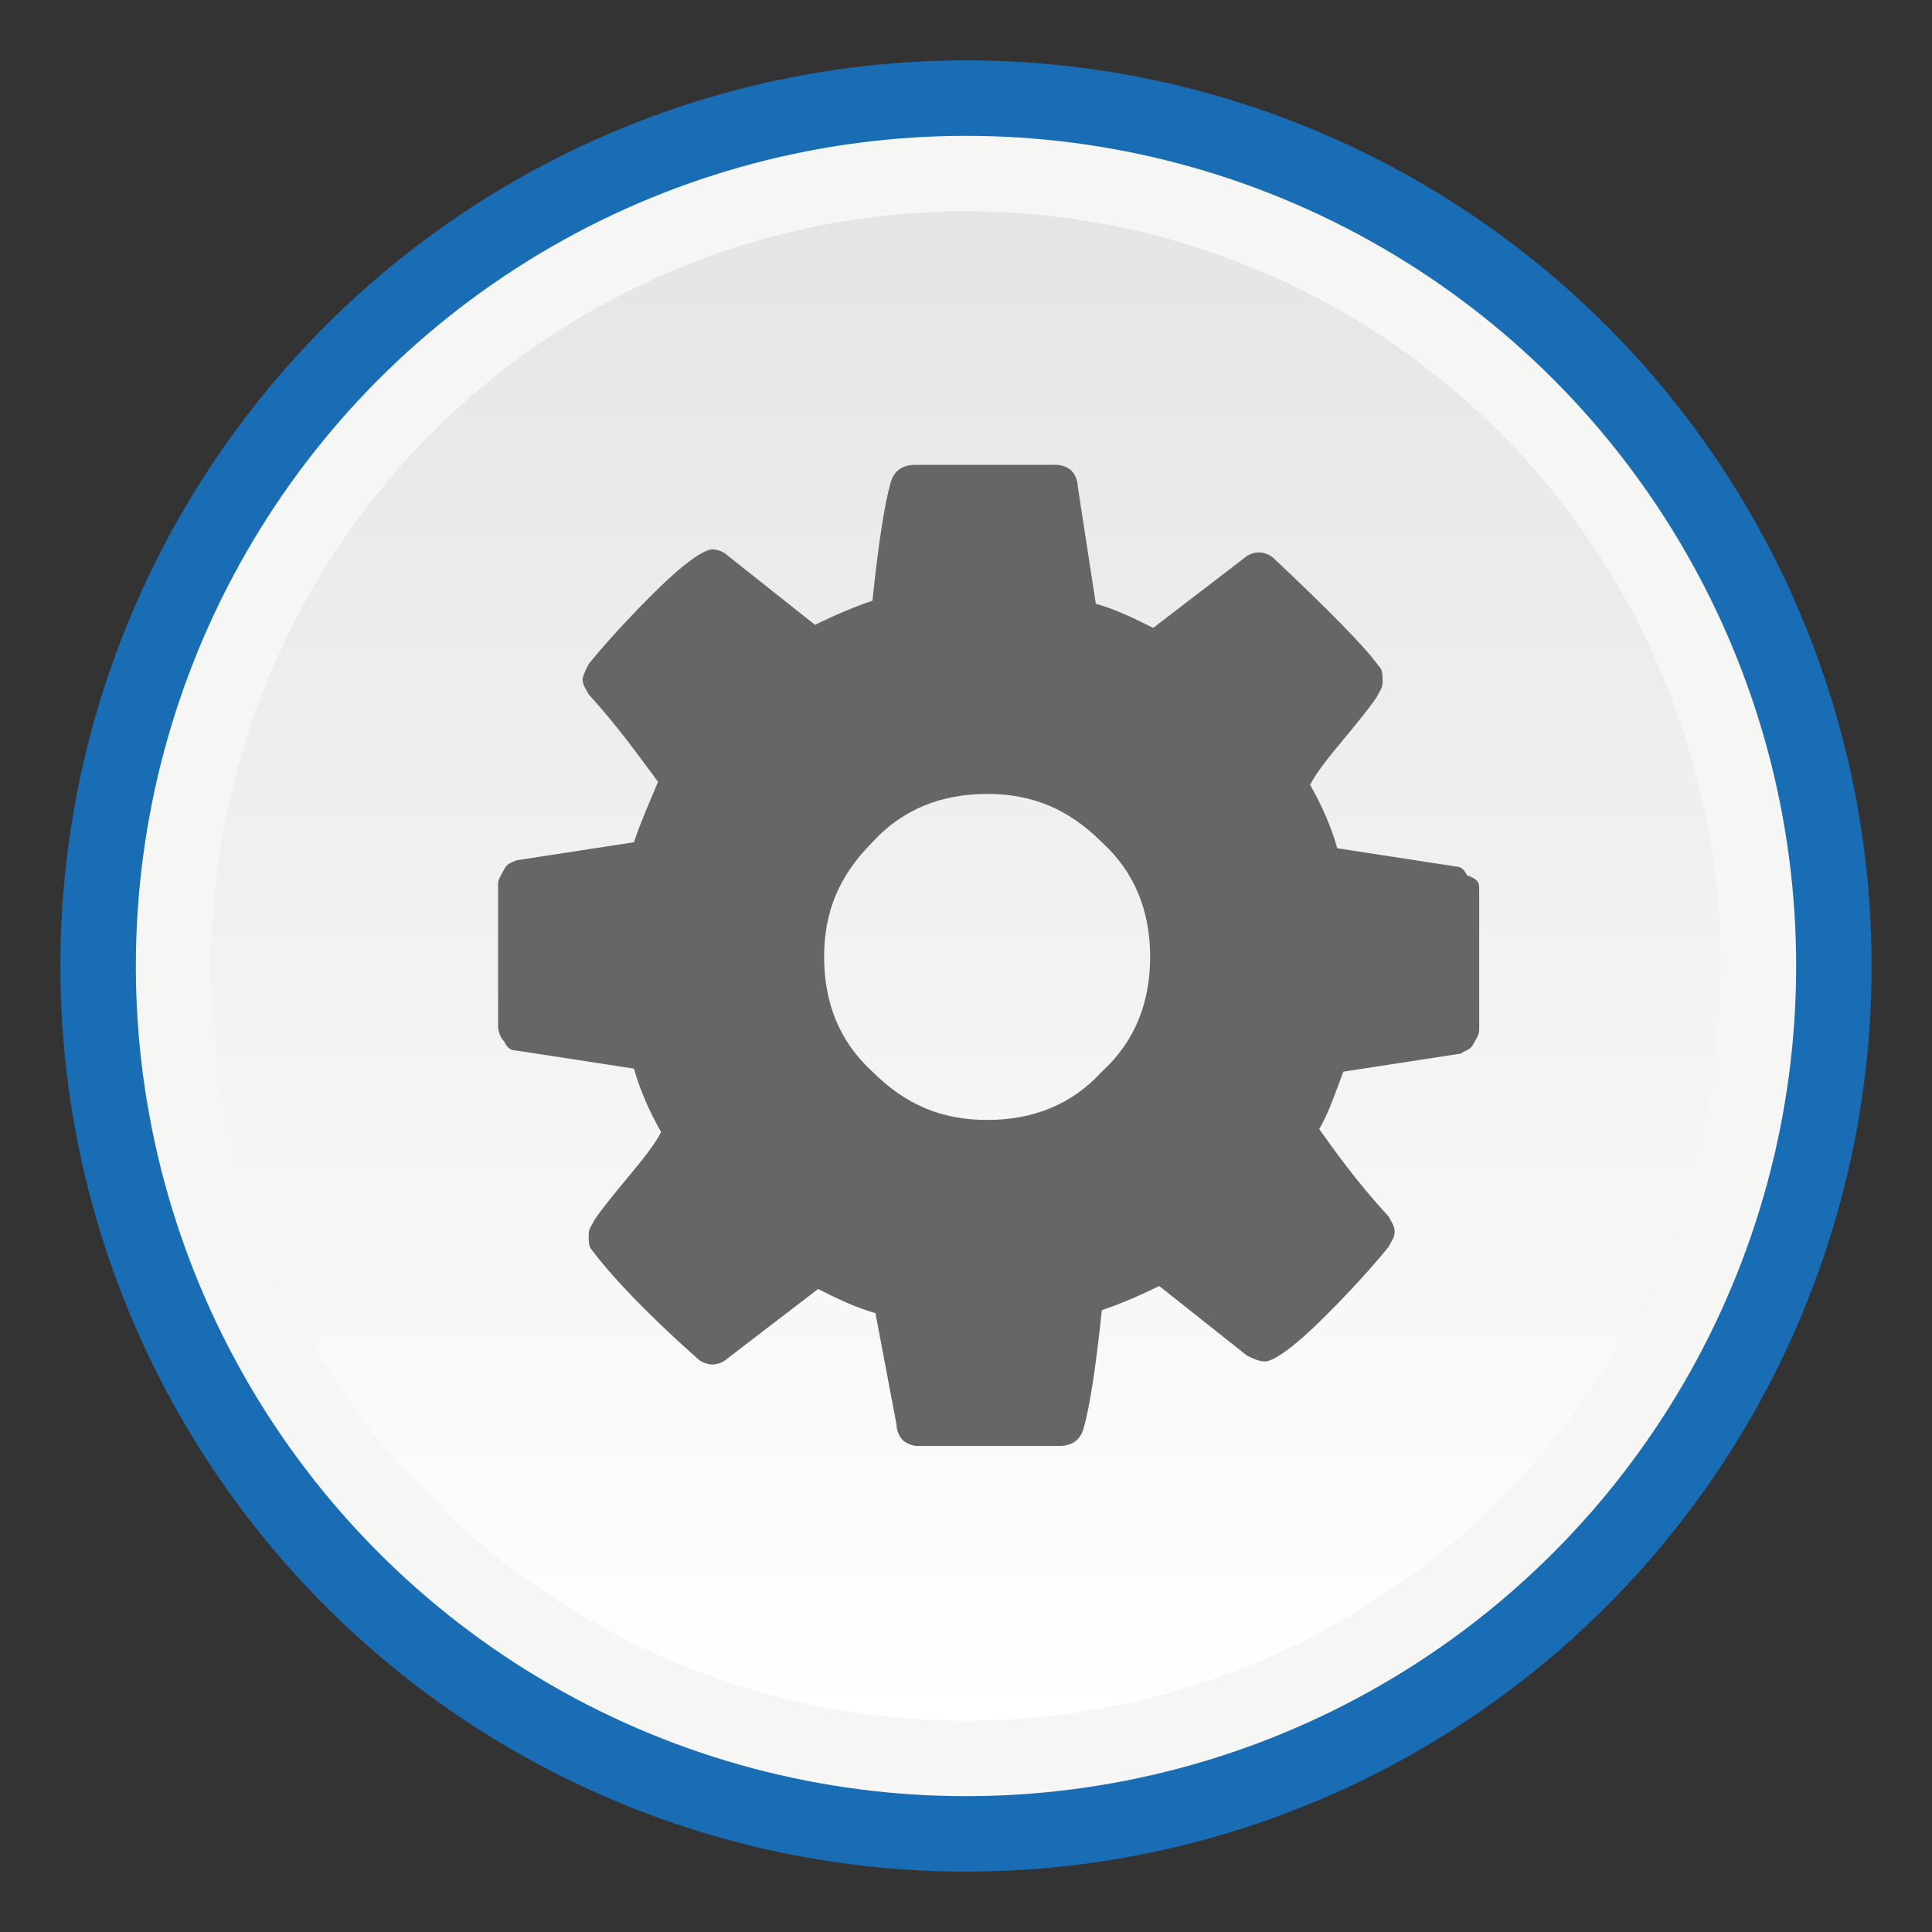 <svg xmlns="http://www.w3.org/2000/svg" width="64" height="64" viewBox="-2.5 -2.5 64 64" xml:space="preserve"><rect x="-2.5" y="-2.5" width="64" height="64" fill="#333333" stroke="none"/><circle fill="#196DB5" cx="29.5" cy="29.5" r="30"/><circle fill="#F6F6F5" cx="29.5" cy="29.5" r="27.5"/><linearGradient id="a" gradientUnits="userSpaceOnUse" x1="252.101" y1="-397.49" x2="252.101" y2="-347.49" gradientTransform="matrix(1 0 0 -1 -222.6 -342.99)"><stop offset="0" style="stop-color:#fff"/><stop offset="1" style="stop-color:#e5e5e5"/></linearGradient><circle fill="url(#a)" cx="29.5" cy="29.5" r="25"/><path fill="#666" d="M35.6 29.2c0-1.5-.5-2.8-1.6-3.8-1.1-1.1-2.3-1.6-3.8-1.6s-2.8.5-3.8 1.6c-1.1 1.1-1.6 2.3-1.6 3.8s.5 2.8 1.6 3.8c1.1 1.1 2.3 1.6 3.8 1.6S33 34.1 34 33c1.1-1 1.6-2.3 1.6-3.8zm10.9-2.3v4.7c0 .2-.1.3-.2.5s-.3.2-.4.3L42 33c-.3.8-.5 1.4-.8 1.9.5.7 1.2 1.7 2.3 2.9.1.2.2.3.2.5s-.1.3-.2.5c-.4.5-1.1 1.3-2.1 2.3-1 1-1.7 1.5-2 1.5-.2 0-.4-.1-.6-.2l-2.9-2.3c-.6.3-1.3.6-1.9.8-.2 1.9-.4 3.2-.6 3.9-.1.4-.4.6-.8.6h-4.7c-.2 0-.4-.1-.5-.2-.1-.1-.2-.3-.2-.5l-.7-3.7c-.7-.2-1.3-.5-1.9-.8l-3 2.3c-.1.1-.3.2-.5.2s-.4-.1-.5-.2c-1.8-1.6-2.9-2.8-3.5-3.6-.1-.1-.1-.3-.1-.5s.1-.3.2-.5c.2-.3.6-.8 1.1-1.4.5-.6.9-1.1 1.1-1.5-.4-.7-.7-1.4-.9-2.1l-3.9-.6c-.2 0-.3-.1-.4-.3-.1-.1-.2-.3-.2-.5v-4.7c0-.2.1-.3.2-.5s.2-.2.4-.3l3.9-.6c.2-.6.5-1.3.8-2-.6-.8-1.3-1.8-2.3-2.9-.1-.2-.2-.3-.2-.5 0-.1.1-.3.2-.5.4-.5 1.1-1.3 2.1-2.3 1-1 1.7-1.5 2-1.5.2 0 .4.1.5.2l2.9 2.3c.6-.3 1.3-.6 1.9-.8.2-1.9.4-3.2.6-3.9.1-.4.4-.6.8-.6h4.7c.2 0 .4.1.5.2.1.1.2.3.2.5l.6 3.9c.7.2 1.3.5 1.9.8l3-2.3c.1-.1.3-.2.5-.2s.4.1.5.2c1.8 1.7 3 2.9 3.5 3.6.1.1.1.3.1.5s-.1.3-.2.5c-.2.3-.6.8-1.1 1.4s-.9 1.1-1.1 1.5c.4.7.7 1.4.9 2.1l3.9.6c.2 0 .3.1.4.3.3.1.4.2.4.4z"/></svg>